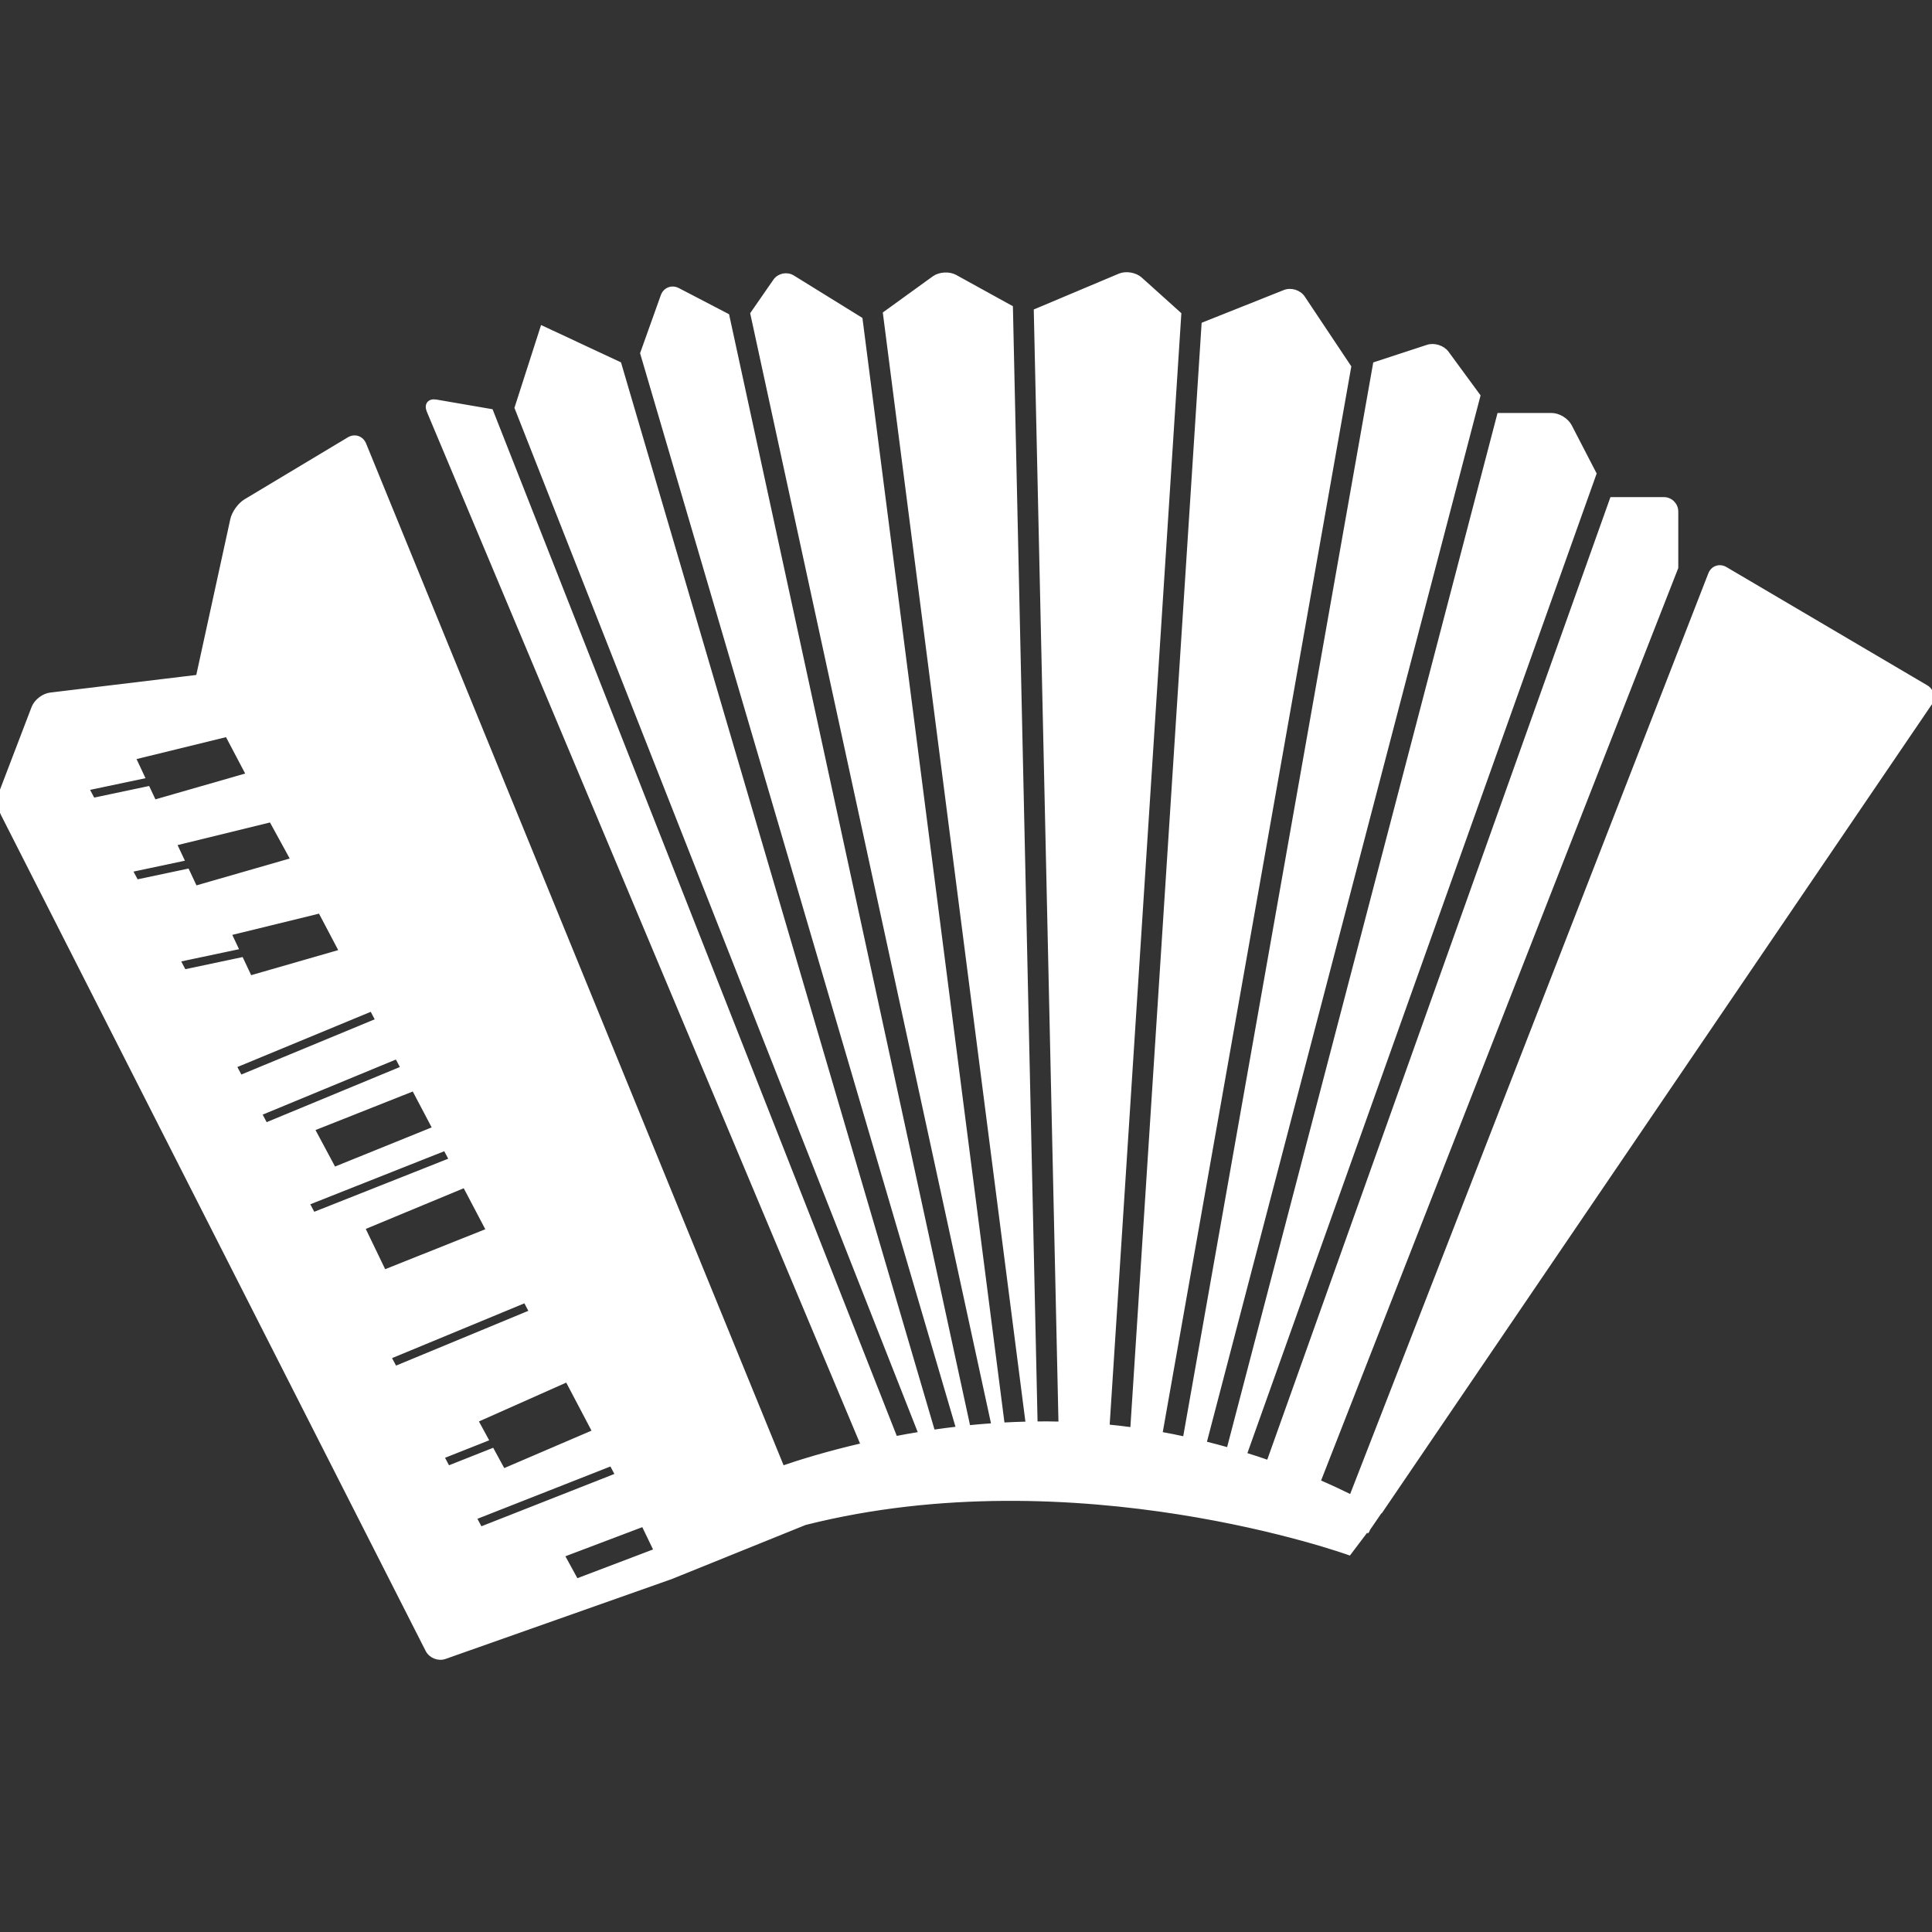 <svg fill="#ffffff" version="1.1" id="Capa_1" xmlns="http://www.w3.org/2000/svg"
	xmlns:xlink="http://www.w3.org/1999/xlink" viewBox="0 0 477.288 477.288" xml:space="preserve" stroke="#ffffff">
	<rect x="0" y="0" width="477.288" height="477.288" fill="#333333" stroke="none"/>
	<g id="SVGRepo_bgCarrier" stroke-width="0"></g>
	<g id="SVGRepo_tracerCarrier" stroke-linecap="round" stroke-linejoin="round"></g>
	<g id="SVGRepo_iconCarrier">
		<g>
			<path
				d="M476.768,173.83c0.966-1.413,0.545-3.25-0.922-4.105l-49.583-29.2c-1.476-0.859-3.154-0.276-3.768,1.302l-88.676,227.941 c-2.232-1.11-4.953-2.385-8.096-3.747l88.384-225.787v-13.85c0-1.695-1.37-3.078-3.073-3.078h-12.832l-84.829,237.929 c-1.863-0.653-3.819-1.294-5.858-1.924l86.388-242.301l-6.079-11.744c-0.79-1.507-2.793-2.741-4.492-2.741h-12.988l-66.836,255.587 c-1.924-0.537-3.911-1.069-5.951-1.578l67.665-258.752l-7.774-10.598c-1.01-1.373-3.134-2.054-4.761-1.523l-12.996,4.256 l-46.979,265.49c-1.96-0.429-3.983-0.833-6.039-1.202l46.634-263.582l-11.393-17.082c-0.934-1.42-2.99-2.058-4.561-1.428 l-20.018,7.977l-17.616,273.026c-2.008-0.276-4.048-0.513-6.111-0.713L291.332,77.58l-9.622-8.652 c-1.258-1.13-3.551-1.525-5.121-0.859l-20.698,8.718l6.104,274.911c-2.072-0.052-4.12-0.067-6.164-0.044l-6.095-275.707 l-13.79-7.602c-1.486-0.815-3.817-0.673-5.197,0.314l-12.127,8.771l35.262,274.26c-2.088,0.057-4.147,0.133-6.18,0.24L212.59,78.84 l-16.747-10.361c-1.453-0.892-3.406-0.487-4.376,0.91l-5.608,8.095l59.568,274.599c-2.1,0.145-4.159,0.321-6.184,0.521 L179.671,77.962l-12.188-6.344c-1.507-0.786-3.198-0.126-3.769,1.483l-5.063,14.172l78.041,265.631 c-2.112,0.244-4.167,0.513-6.188,0.81L152.996,89.873l-19.027-8.884l-6.352,19.754L227.41,354.19 c-2.128,0.345-4.19,0.713-6.184,1.102l-99.903-253.748l-13.567-2.338c-1.681-0.291-2.507,0.743-1.848,2.316l107.253,255.458 c-8.734,2.016-15.635,4.164-19.867,5.626L89.975,109.739c-0.645-1.567-2.346-2.142-3.799-1.26l-25.505,15.298 c-1.461,0.87-2.938,2.927-3.29,4.593l-8.478,38.83l-36.474,4.396c-1.697,0.197-3.548,1.649-4.156,3.232 c-1.936,5.079-5.957,15.566-7.889,20.64c-0.613,1.591-0.479,4.104,0.293,5.628l104.928,206.545 c0.775,1.511,2.691,2.284,4.302,1.715l55.867-19.725l33.093-13.377c67.004-16.919,134.437,7.442,134.437,7.442l4.425-5.847 l0.168,0.188c0,0,3.021-4.417,3.021-4.429L476.768,173.83z M107.339,278.774l-24.798,10.043l-5.3-9.902l24.964-9.898 L107.339,278.774z M21.502,194.783l13.724-2.894l-2.204-4.705l23.071-5.652l5.206,9.878l-23.175,6.663l-1.563-3.328l-13.555,2.863 L21.502,194.783z M32.228,214.968l12.733-2.695l-1.805-3.837l23.792-5.827l5.362,9.79l-24.045,6.923l-1.964-4.182l-12.567,2.653 L32.228,214.968z M44.026,237.161l14.307-3.025l-1.661-3.517l22.397-5.484l5.213,9.894l-22.503,6.48l-2.12-4.501l-14.142,2.99 L44.026,237.161z M57.943,263.35l33.875-14.021l1.445,2.737l-33.865,14.021L57.943,263.35z M64.193,275.111l33.843-13.997 l1.444,2.736l-33.834,14.007L64.193,275.111z M75.953,297.253l34.031-13.478l1.445,2.737L77.406,299.99L75.953,297.253z M89.683,303.34l25.108-10.427l5.799,11.024L94.904,314.18L89.683,303.34z M97.613,338l-1.459-2.736l33.621-13.918l1.444,2.736 L97.613,338z M109.241,359.877l10.902-4.316l-2.527-4.637l22.492-10.006l6.712,12.76l-22.47,9.642l-2.741-5.029l-10.916,4.324 L109.241,359.877z M117.239,374.949l33.795-13.293l1.444,2.737L118.7,377.686L117.239,374.949z M142.408,390.506l-3.446-6.304 l19.965-7.559l3.09,6.416L142.408,390.506z">
			</path>
		</g>
	</g>
</svg>